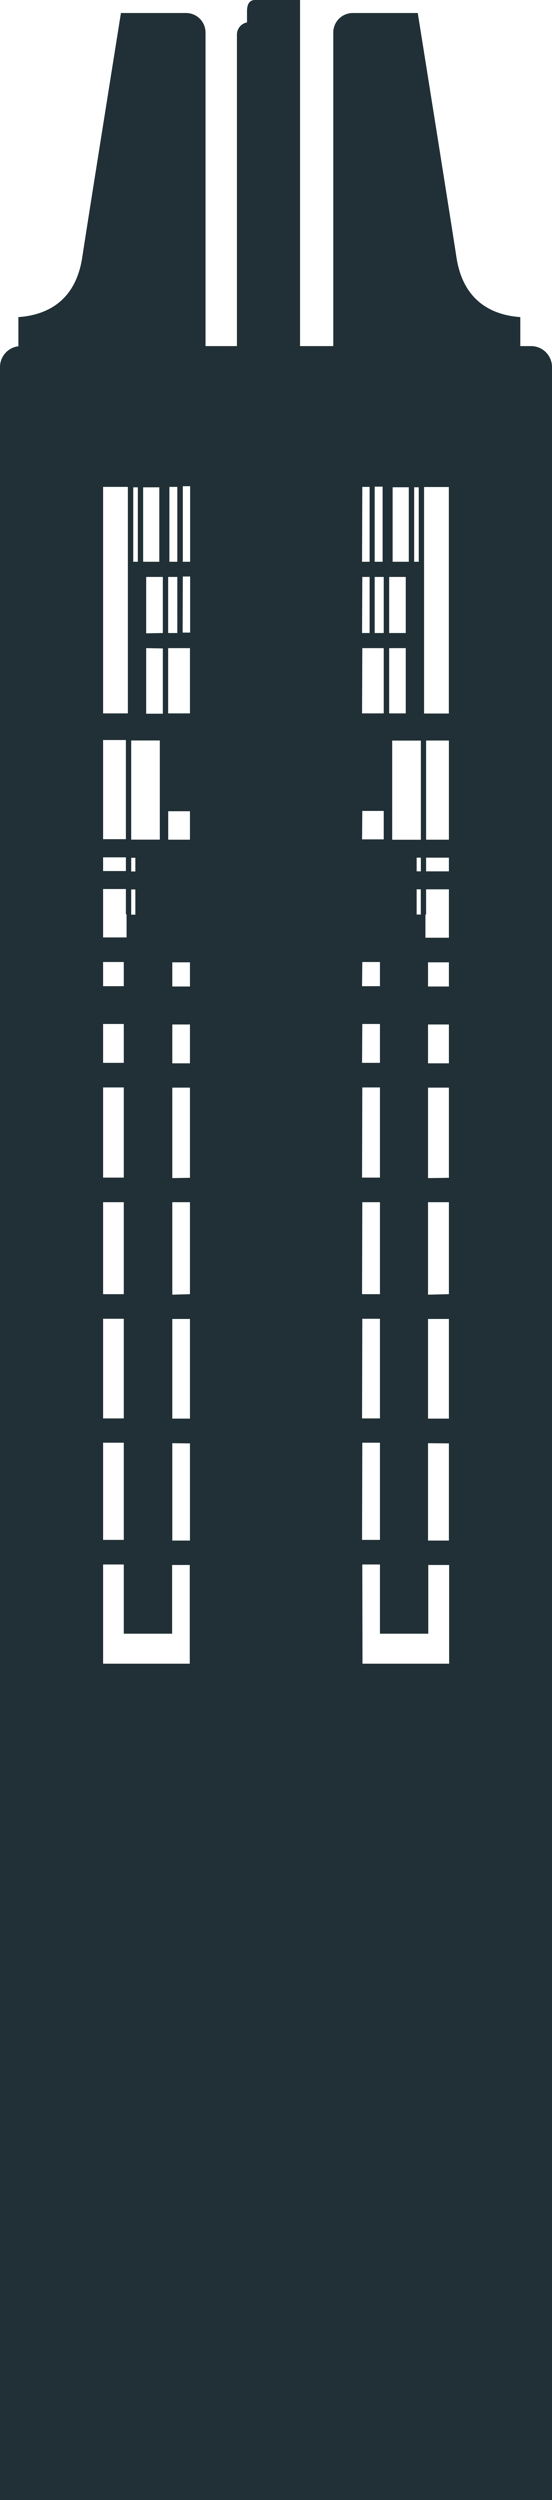 <svg xmlns="http://www.w3.org/2000/svg" viewBox="0 0 89.19 403.43"><defs><style>.cls-1{fill:#203036;}</style></defs><title>Asset 5</title><g id="Layer_2" data-name="Layer 2"><g id="Layer_1-2" data-name="Layer 1"><path class="cls-1" d="M85.81,55.85H84.07V51.17c-4.71-.33-9.26-2.69-10.32-9.66C72.6,34,67.5,2.1,67.5,2.1H57a3.15,3.15,0,0,0-3.15,3.14V55.85H48.48V0H41.21c-1,0-1.3.82-1.3,1.84V3.62a2,2,0,0,0-1.63,1.93v50.3H33.21V5.24A3.15,3.15,0,0,0,30.06,2.1H19.54S14.44,34,13.29,41.51c-1.06,7-5.61,9.33-10.32,9.66v4.68h.41A3.38,3.38,0,0,0,0,59.23v344.2H89.19V59.23A3.38,3.38,0,0,0,85.81,55.85ZM68.52,104.59v-26h4v36.55h-4Zm.64,124.33V212.84h3.37v16.08Zm3.37,4v15.68H69.16V232.89Zm-3.37-24V194h3.37v14.84Zm0-18.81V175.51h3.37v14.55Zm0-18.52v-6.27h3.37v6.27Zm0-12.4v-3.9h3.37v3.9Zm-.42-7.87v-3.74h.11v-4.07h3.68v7.81Zm.11-10.71v-2.21h3.68v2.21Zm0-5.11v-16h3.68v16Zm-1.53,5.11v-2.21H68v2.21Zm.67,2.9v4.07h-.67v-4.07Zm-4.62-8v-16H68v16Zm3.55-56.88h.74V90.65h-.74Zm-3.48,0h2.61V90.65H63.44ZM62.88,93.1h2.68v9.05H62.88Zm0,11.49h2.68v10.53H62.88ZM60.54,90.53v-12h1.28V90.65H60.54Zm0,2.57H62v9.05H60.54Zm-2-14.53h1.18V90.65H58.5Zm0,14.53h1.18v9.05H58.5Zm0,11.49H62v10.53H58.5Zm0,26.27H62v4.59H58.5Zm0,24.38h2.85v3.9H58.5Zm0,10h2.85v6.27H58.5Zm0,10.24h2.85v14.55H58.5Zm0,18.52h2.85v14.84H58.5Zm0,18.81h2.85v16.08H58.5Zm0,20h2.85v15.68H58.5Zm0,19.65h2.85v11.17h7.81V252.54h3.37v15.93h-14Zm-29-162v-12h1.18V90.65H29.51Zm0,2.57h1.18v9.05H29.51ZM27.37,78.57h1.28V90.65H27.37Zm-.2,14.53h1.48v9.05H27.17Zm0,11.49h3.52v10.53H27.17Zm.67,124.33V212.84h2.85v16.08Zm2.85,4v15.68H27.84V232.89Zm-2.85-24V194h2.85v14.84Zm0-18.81V175.51h2.85v14.55Zm0-18.52v-6.27h2.85v6.27Zm0-12.4v-3.9h2.85v3.9Zm-.66-23.69v-4.59h3.51v4.59Zm-3.56-33.3V93.1h2.69v9.05Zm2.69,2.44v10.53H23.62V104.59Zm-3.18-26h2.61V90.65H23.13Zm-1.6,0h.74V90.65h-.74Zm-.33,40.85h4.62v16H21.2Zm0,18.93h.67v2.21H21.2Zm0,5.11h.67v4.07H21.2ZM16.66,78.57h4v36.55h-4Zm0,40.85h3.68v16H16.66Zm0,18.93h3.68v2.21H16.66Zm0,5.11h3.68v4.07h.11v3.74H16.66Zm0,11.78H20v3.9H16.66Zm0,10H20v6.27H16.66Zm0,10.24H20v14.55H16.66Zm0,18.52H20v14.84H16.66Zm0,18.81H20v16.08H16.66Zm0,20H20v15.68H16.66Zm0,19.65H20v11.17h7.81V252.54h2.85v15.93h-14Z"/></g></g></svg>